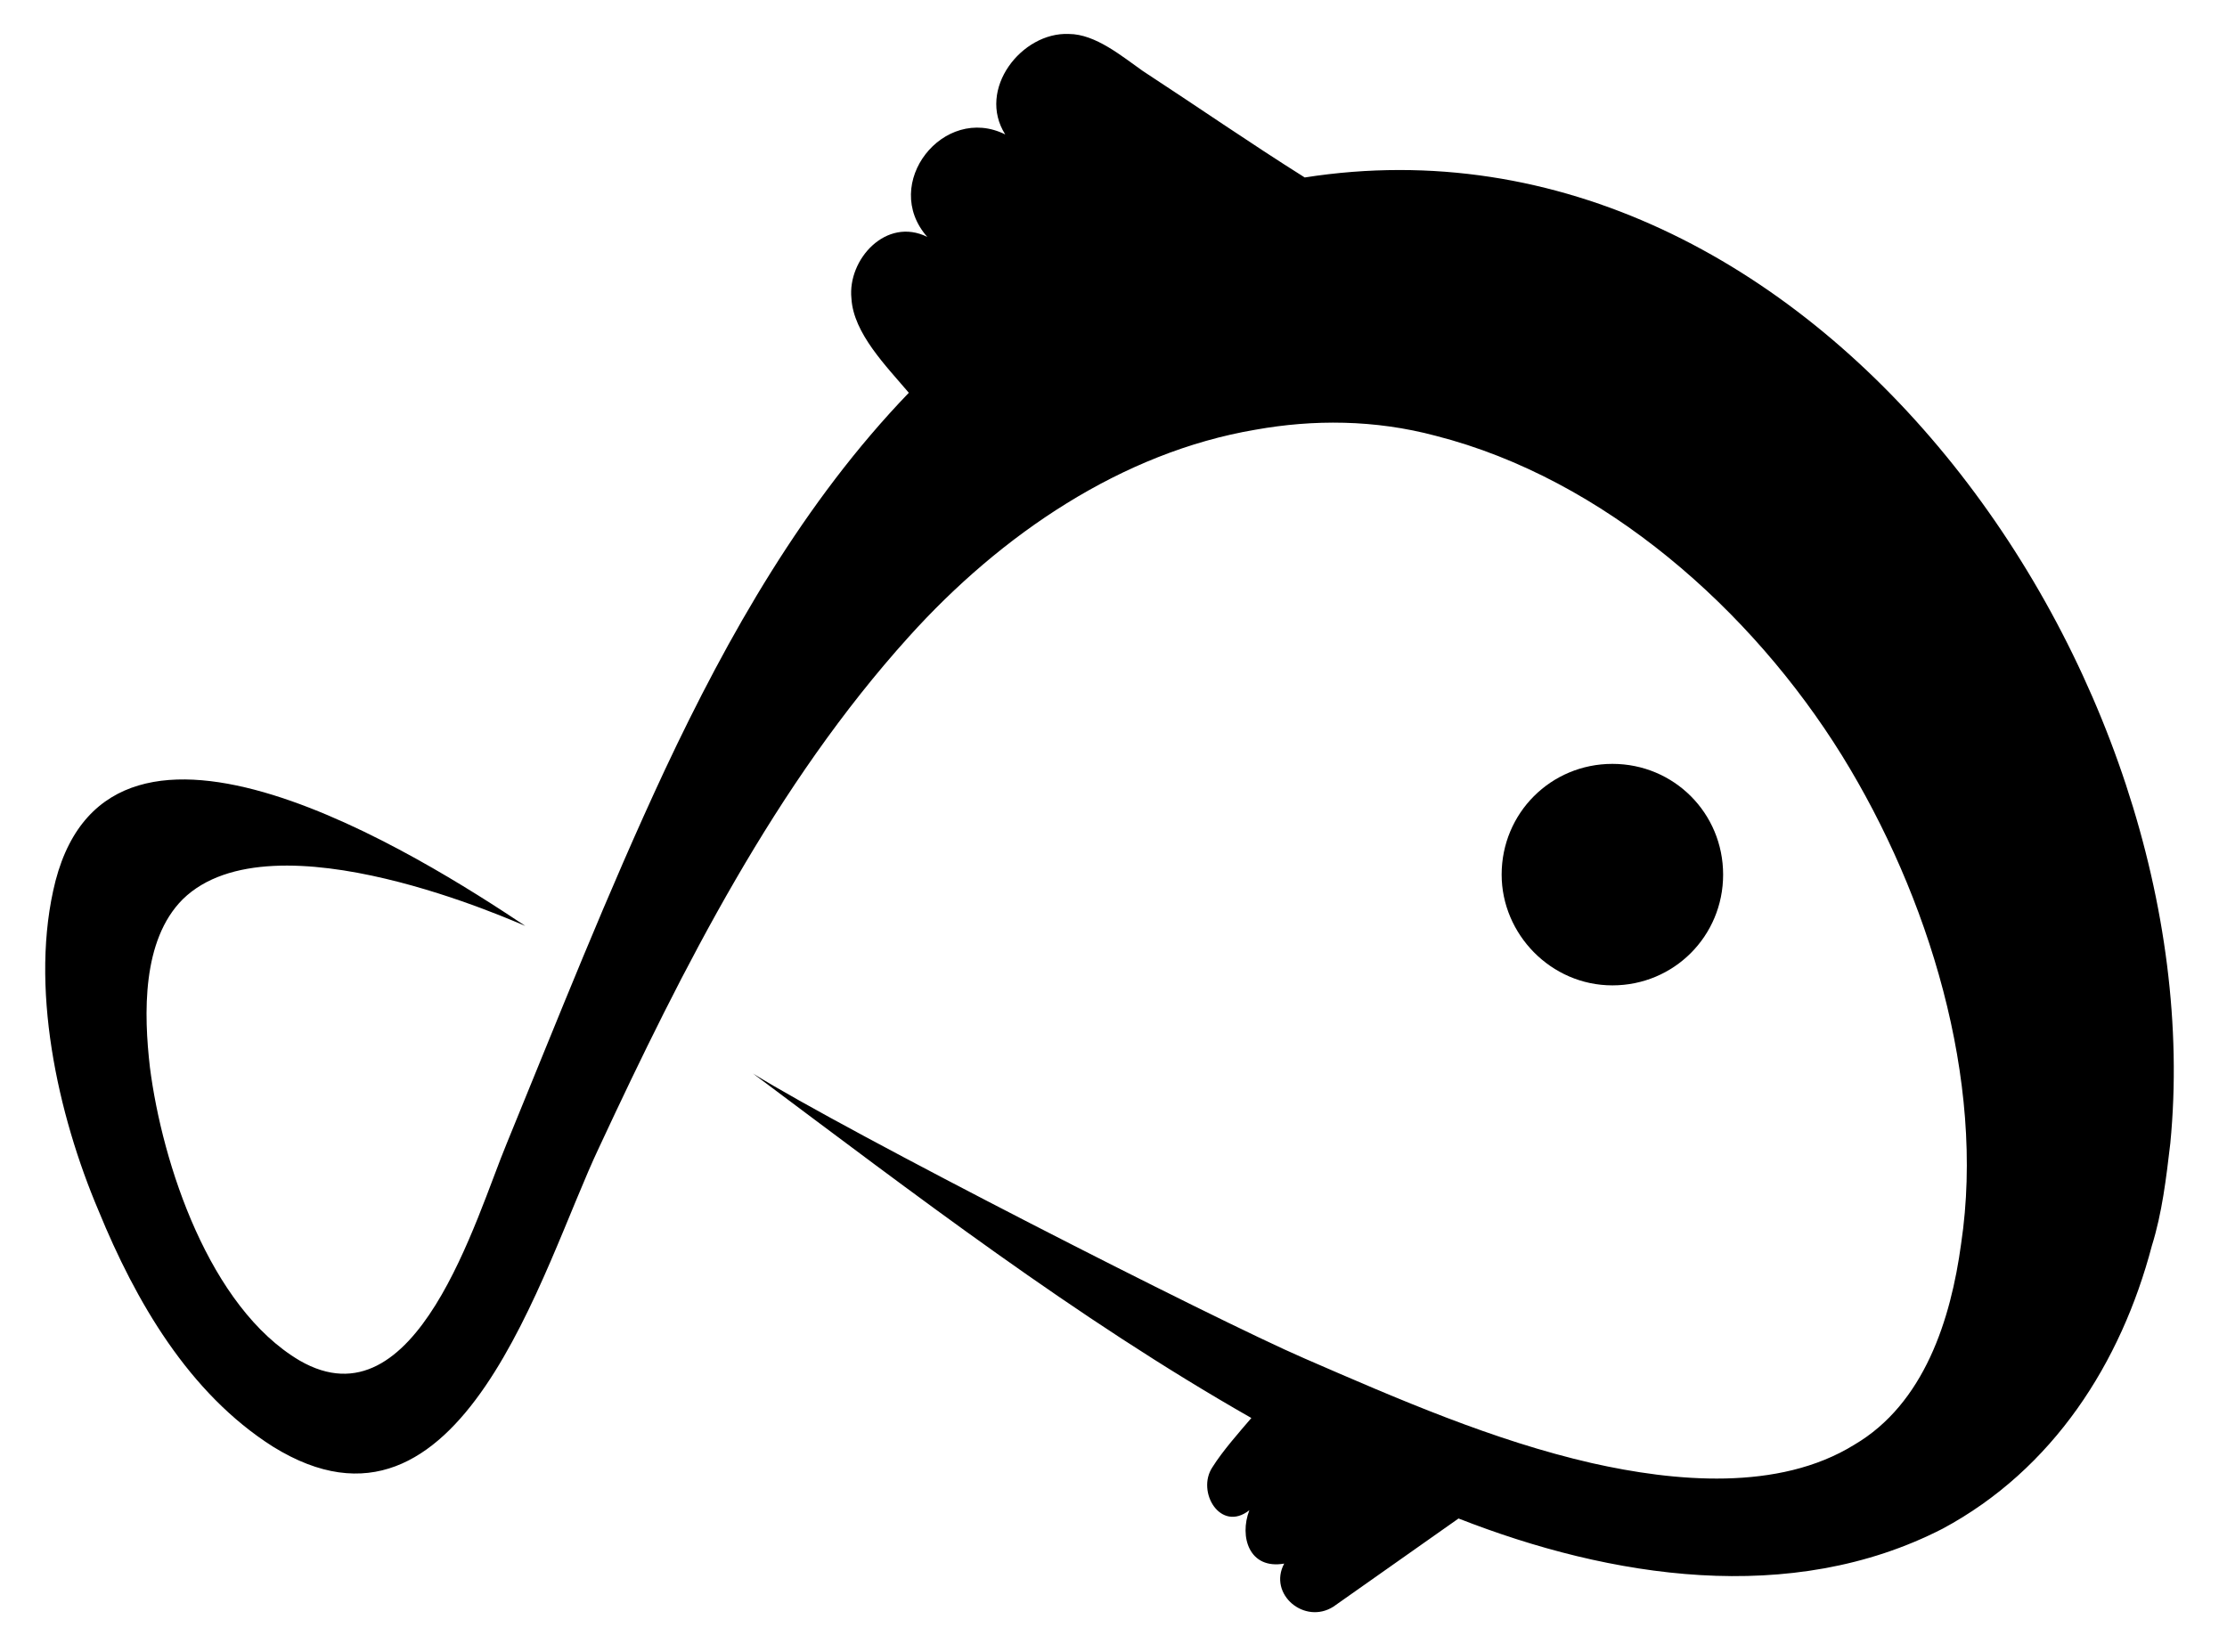 <svg width="31" height="23" viewBox="0 0 31 23" fill="none" xmlns="http://www.w3.org/2000/svg">
<path d="M20.903 12.178C20.903 11.321 21.588 10.636 22.445 10.636C23.301 10.636 23.986 11.321 23.986 12.178C23.986 13.034 23.301 13.72 22.445 13.72C21.588 13.72 20.903 13.006 20.903 12.178Z" fill="fill"/>
<path d="M30.211 15.918C30.154 16.403 30.097 16.889 29.954 17.346C29.526 18.973 28.583 20.457 27.042 21.285C24.929 22.37 22.416 21.971 20.303 21.143C18.562 22.37 18.562 22.37 18.562 22.37C18.162 22.627 17.648 22.199 17.876 21.771C17.391 21.856 17.248 21.4 17.391 21.028C16.991 21.343 16.649 20.771 16.877 20.429C17.02 20.201 17.248 19.944 17.419 19.744C14.964 18.345 12.737 16.632 10.481 14.947C11.766 15.747 16.905 18.373 18.162 18.916C19.475 19.487 20.789 20.058 22.159 20.372C23.301 20.629 24.757 20.771 25.814 20.115C26.785 19.544 27.156 18.373 27.299 17.317C27.641 15.033 26.842 12.464 25.642 10.522C24.386 8.495 22.331 6.668 19.989 6.069C19.133 5.84 18.276 5.84 17.477 5.983C15.621 6.297 13.936 7.439 12.651 8.866C10.795 10.922 9.51 13.463 8.34 15.975C7.54 17.66 6.427 21.771 3.8 20.143C2.629 19.401 1.887 18.116 1.373 16.86C0.802 15.518 0.402 13.72 0.773 12.264C1.573 9.209 5.856 11.921 7.312 12.892C7.226 12.863 3.8 11.293 2.544 12.521C1.973 13.092 2.001 14.12 2.087 14.862C2.258 16.204 2.915 18.202 4.171 18.944C5.799 19.886 6.627 16.946 7.055 15.918C7.769 14.177 8.454 12.435 9.254 10.722C10.139 8.838 11.195 6.982 12.651 5.469C12.337 5.098 11.88 4.641 11.852 4.156C11.795 3.613 12.337 3.014 12.908 3.299C12.252 2.557 13.137 1.444 13.993 1.872C13.594 1.244 14.222 0.444 14.878 0.473C15.249 0.473 15.621 0.787 15.906 0.987C16.649 1.472 17.391 1.986 18.162 2.471C25.271 1.358 30.839 9.437 30.211 15.918Z" fill="fill"/>
</svg>
